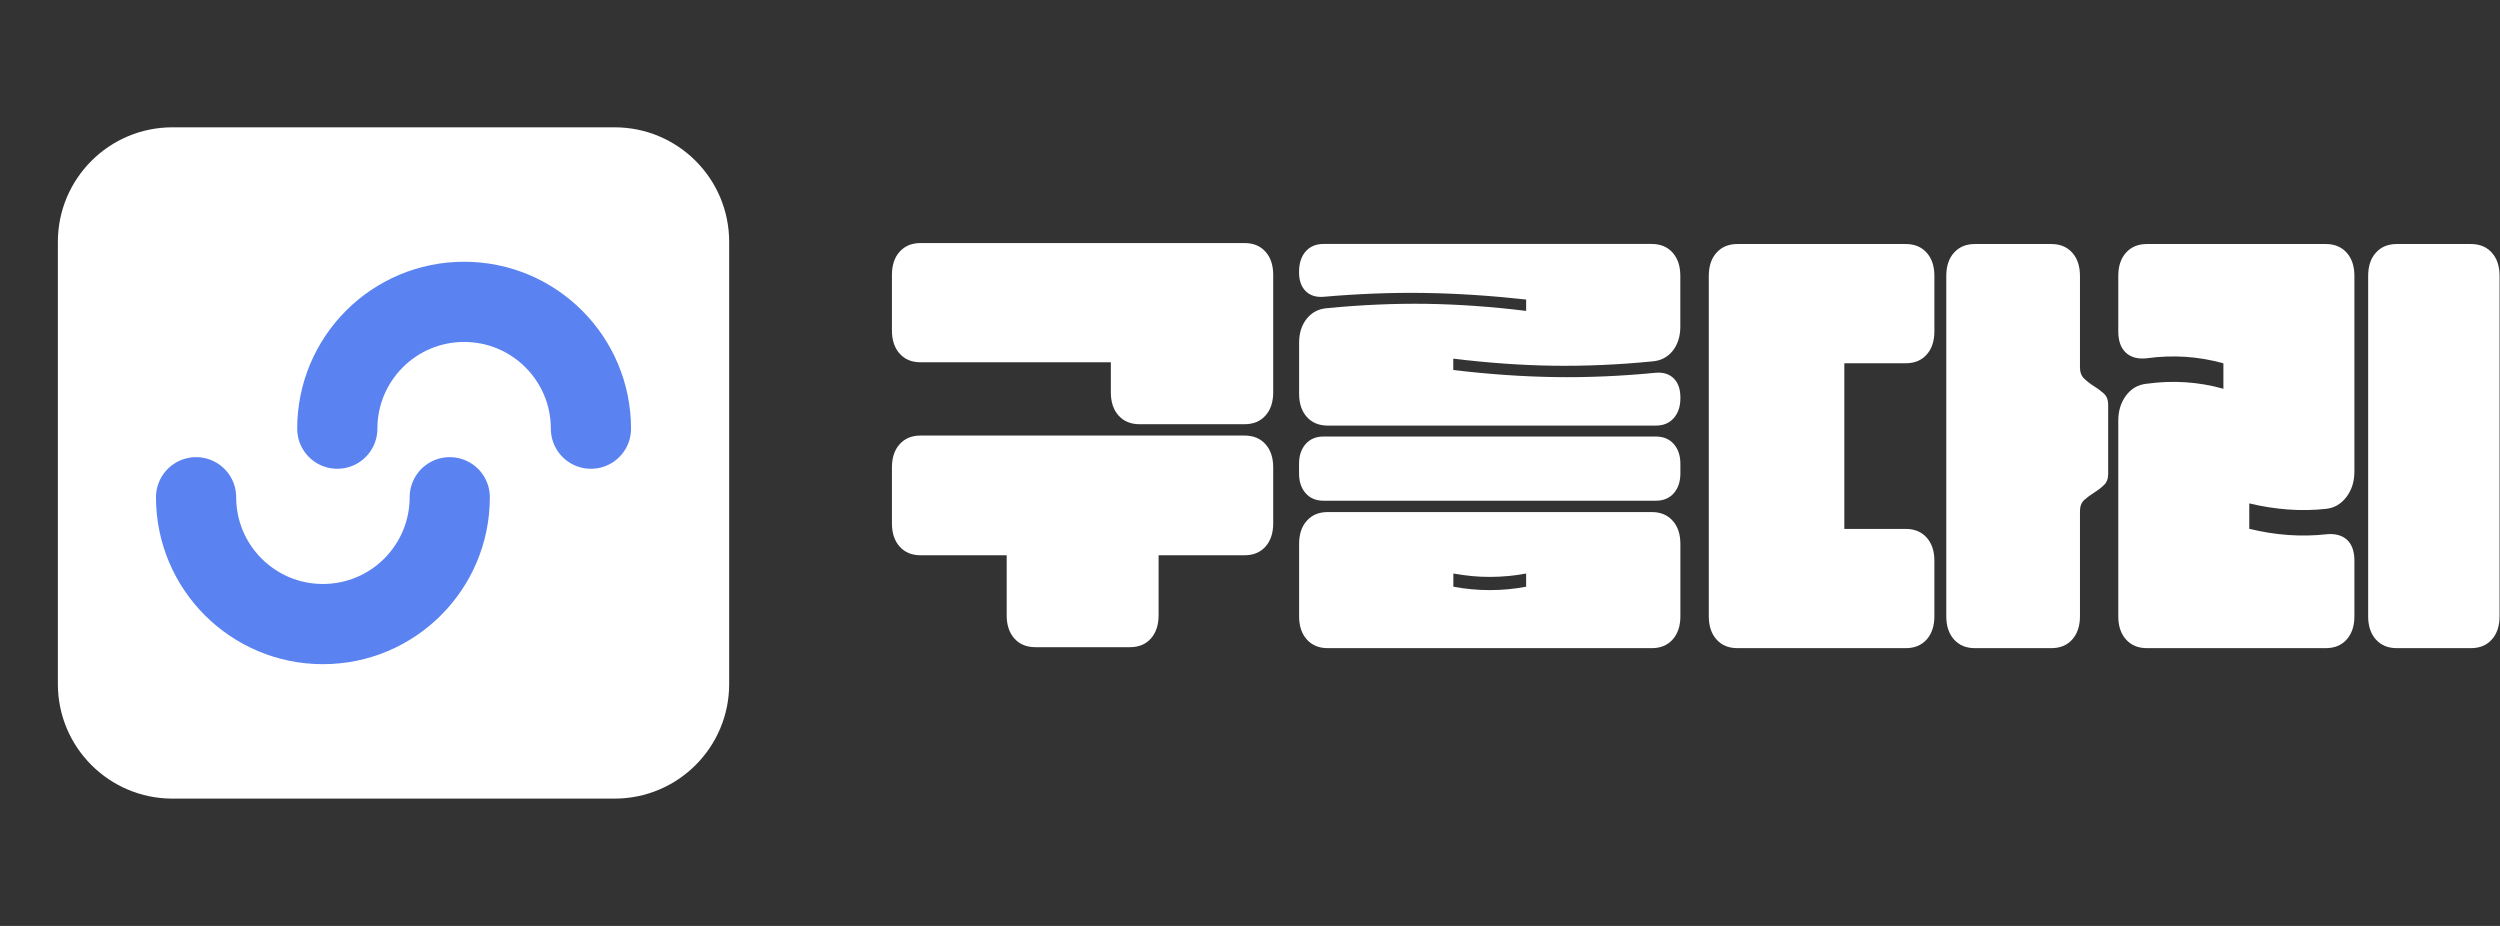 <svg width="216" height="80" viewBox="0 0 216 80" fill="none" xmlns="http://www.w3.org/2000/svg">
<rect x="0" y="0" width="216" height="80" fill="#333333" stroke="none"/>
<path d="M53.102 11H14.899C9.432 11 5 15.432 5 20.898V59.102C5 64.568 9.432 69 14.899 69H53.102C58.568 69 63 64.568 63 59.102V20.898C63 15.432 58.568 11 53.102 11Z" fill="white"/>
<path d="M38.858 42.962C38.858 49.015 33.953 53.92 27.9 53.92C21.847 53.92 16.942 49.015 16.942 42.962" stroke="#5A82F1" stroke-width="6.929" stroke-linecap="round" stroke-linejoin="round"/>
<path d="M29.142 37.038C29.142 30.985 34.047 26.08 40.1 26.08C46.153 26.08 51.057 30.985 51.057 37.038" stroke="#5A82F1" stroke-width="6.929" stroke-miterlimit="10" stroke-linecap="round"/>
<path d="M110.005 33.899C110.005 34.737 109.779 35.409 109.34 35.902C108.894 36.401 108.293 36.651 107.533 36.651H98.45C97.689 36.651 97.089 36.401 96.643 35.902C96.197 35.403 95.977 34.737 95.977 33.899V31.301H79.536C78.775 31.301 78.174 31.052 77.729 30.552C77.283 30.053 77.063 29.387 77.063 28.549V23.752C77.063 22.914 77.283 22.242 77.729 21.749C78.174 21.25 78.775 21 79.536 21H107.533C108.293 21 108.894 21.25 109.34 21.749C109.785 22.248 110.005 22.914 110.005 23.752V33.899ZM110.005 45.222C110.005 46.06 109.779 46.732 109.34 47.225C108.894 47.725 108.293 47.974 107.533 47.974H100.102V53.164C100.102 54.002 99.876 54.673 99.437 55.167C98.991 55.666 98.391 55.916 97.63 55.916H89.451C88.69 55.916 88.089 55.666 87.644 55.167C87.198 54.667 86.978 54.002 86.978 53.164V47.974H79.536C78.775 47.974 78.174 47.725 77.729 47.225C77.283 46.726 77.063 46.06 77.063 45.222V40.384C77.063 39.546 77.283 38.874 77.729 38.381C78.174 37.881 78.775 37.632 79.536 37.632H107.533C108.293 37.632 108.894 37.881 109.34 38.381C109.785 38.88 110.005 39.546 110.005 40.384V45.222Z" fill="white"/>
<path d="M145.185 34.411C145.185 35.118 144.995 35.689 144.615 36.123C144.234 36.557 143.717 36.771 143.063 36.771H114.716C113.955 36.771 113.355 36.521 112.909 36.022C112.463 35.523 112.243 34.857 112.243 34.019V29.614C112.243 28.776 112.463 28.081 112.909 27.528C113.355 26.975 113.943 26.678 114.68 26.624C117.616 26.339 120.458 26.214 123.21 26.25C125.962 26.291 128.845 26.493 131.859 26.862V25.881C128.791 25.542 125.855 25.352 123.049 25.311C120.244 25.269 117.349 25.382 114.359 25.643C113.705 25.697 113.188 25.53 112.808 25.15C112.427 24.77 112.237 24.229 112.237 23.515C112.237 22.755 112.427 22.16 112.808 21.726C113.188 21.292 113.705 21.078 114.359 21.078H142.707C143.467 21.078 144.068 21.328 144.514 21.827C144.959 22.327 145.179 22.992 145.179 23.83V28.235C145.179 29.073 144.954 29.769 144.514 30.321C144.068 30.874 143.479 31.171 142.742 31.225C139.806 31.516 136.965 31.635 134.212 31.599C131.46 31.558 128.577 31.356 125.564 30.987V31.968C128.631 32.337 131.567 32.539 134.373 32.58C137.179 32.622 140.073 32.497 143.063 32.206C143.717 32.152 144.234 32.319 144.615 32.699C144.995 33.08 145.185 33.62 145.185 34.334V34.411ZM145.185 40.902C145.185 41.609 144.995 42.18 144.615 42.614C144.234 43.048 143.717 43.262 143.063 43.262H114.359C113.705 43.262 113.188 43.048 112.808 42.614C112.427 42.18 112.237 41.609 112.237 40.902V40.076C112.237 39.368 112.427 38.798 112.808 38.364C113.188 37.93 113.705 37.716 114.359 37.716H143.063C143.717 37.716 144.234 37.93 144.615 38.364C144.995 38.798 145.185 39.368 145.185 40.076V40.902ZM145.185 53.248C145.185 54.086 144.959 54.758 144.52 55.251C144.074 55.75 143.473 56 142.713 56H114.716C113.955 56 113.355 55.75 112.909 55.251C112.463 54.752 112.243 54.086 112.243 53.248V46.995C112.243 46.157 112.463 45.485 112.909 44.992C113.355 44.492 113.955 44.242 114.716 44.242H142.713C143.473 44.242 144.074 44.492 144.52 44.992C144.965 45.491 145.185 46.157 145.185 46.995V53.248ZM131.859 49.551C129.76 49.943 127.662 49.943 125.57 49.551V50.692C127.668 51.084 129.766 51.084 131.859 50.692V49.551Z" fill="white"/>
<path d="M167.131 53.248C167.131 54.086 166.905 54.758 166.465 55.251C166.019 55.75 165.419 56 164.658 56H150.113C149.352 56 148.752 55.75 148.306 55.251C147.86 54.752 147.64 54.086 147.64 53.248V23.836C147.64 22.998 147.86 22.326 148.306 21.833C148.752 21.334 149.352 21.084 150.113 21.084H164.658C165.419 21.084 166.019 21.334 166.465 21.833C166.911 22.332 167.131 22.998 167.131 23.836V28.633C167.131 29.471 166.905 30.143 166.465 30.636C166.019 31.136 165.419 31.385 164.658 31.385H159.35V45.699H164.658C165.419 45.699 166.019 45.949 166.465 46.448C166.911 46.947 167.131 47.613 167.131 48.451V53.248ZM179.709 53.248C179.709 54.086 179.483 54.758 179.043 55.251C178.597 55.75 177.997 56 177.236 56H170.632C169.871 56 169.271 55.75 168.825 55.251C168.379 54.752 168.159 54.086 168.159 53.248V23.836C168.159 22.998 168.379 22.326 168.825 21.833C169.271 21.334 169.871 21.084 170.632 21.084H177.236C177.997 21.084 178.597 21.334 179.043 21.833C179.489 22.332 179.709 22.998 179.709 23.836V31.742C179.709 32.164 179.833 32.491 180.083 32.723C180.333 32.961 180.612 33.175 180.927 33.371C181.242 33.567 181.522 33.775 181.771 34.001C182.021 34.227 182.146 34.548 182.146 34.964V40.938C182.146 41.36 182.021 41.687 181.771 41.918C181.522 42.156 181.242 42.37 180.927 42.566C180.612 42.762 180.333 42.971 180.083 43.196C179.833 43.422 179.709 43.743 179.709 44.159V53.242V53.248Z" fill="white"/>
<path d="M203.42 53.248C203.42 54.086 203.194 54.758 202.754 55.251C202.308 55.75 201.708 56 200.947 56H185.493C184.732 56 184.131 55.75 183.686 55.251C183.24 54.752 183.02 54.086 183.02 53.248V36.343C183.02 35.505 183.24 34.785 183.686 34.179C184.131 33.579 184.72 33.234 185.457 33.157C187.739 32.842 189.951 32.984 192.102 33.591V31.391C189.951 30.791 187.739 30.642 185.457 30.957C184.696 31.035 184.102 30.874 183.668 30.464C183.234 30.06 183.02 29.448 183.02 28.633V23.836C183.02 22.998 183.24 22.326 183.686 21.833C184.131 21.334 184.732 21.084 185.493 21.084H200.947C201.708 21.084 202.308 21.334 202.754 21.833C203.2 22.332 203.42 22.998 203.42 23.836V40.741C203.42 41.609 203.188 42.34 202.73 42.941C202.273 43.541 201.69 43.886 200.983 43.963C198.831 44.201 196.62 44.04 194.337 43.494V45.693C196.62 46.246 198.831 46.4 200.983 46.163C201.744 46.085 202.338 46.24 202.772 46.632C203.206 47.024 203.42 47.631 203.42 48.439V53.236V53.248ZM215.962 53.248C215.962 54.086 215.736 54.758 215.296 55.251C214.851 55.75 214.25 56 213.489 56H207.082C206.321 56 205.72 55.75 205.275 55.251C204.829 54.752 204.609 54.086 204.609 53.248V23.836C204.609 22.998 204.829 22.326 205.275 21.833C205.72 21.334 206.321 21.084 207.082 21.084H213.489C214.25 21.084 214.851 21.334 215.296 21.833C215.742 22.332 215.962 22.998 215.962 23.836V53.248Z" fill="white"/>
</svg>
